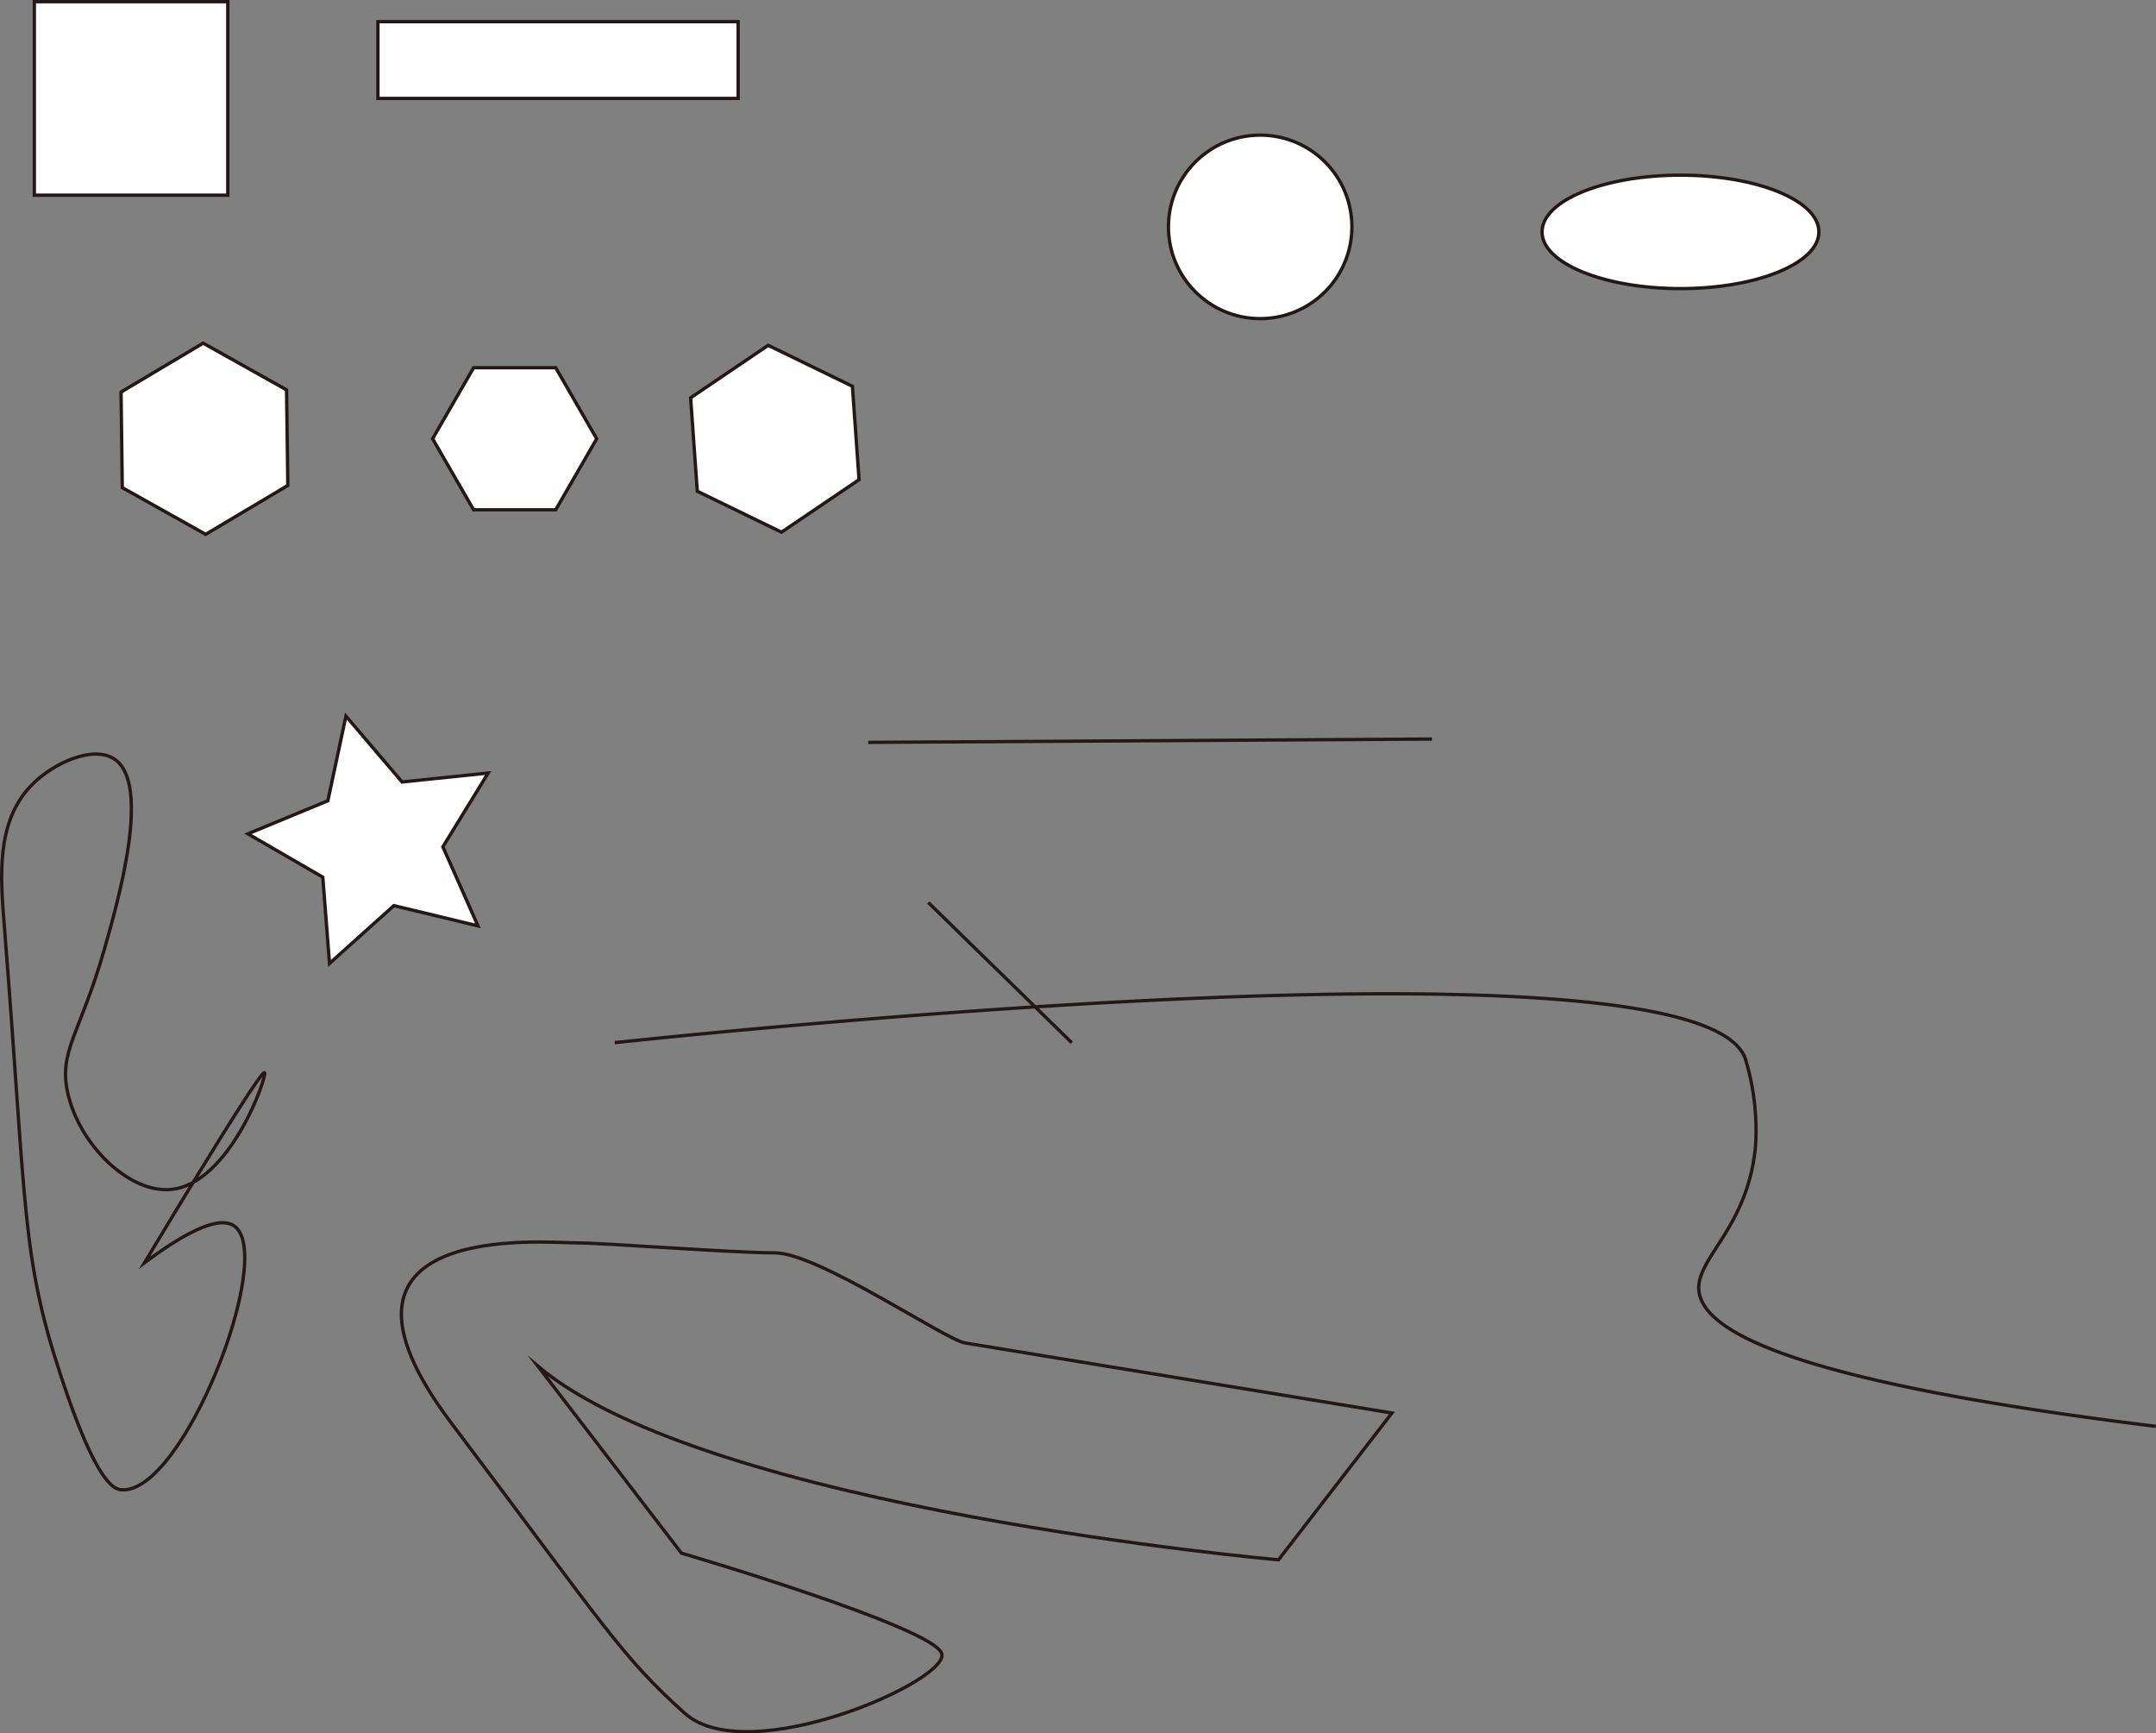 <svg id="レイヤー_1" data-name="レイヤー 1" xmlns="http://www.w3.org/2000/svg" viewBox="0 0 646.35 519.51"><rect x="0" y="0" width="646.35" height="519.51" fill="#808080" stroke="none"/><defs><style>.cls-1{fill:#fff;}.cls-1,.cls-2{stroke:#231815;stroke-miterlimit:10;}.cls-2{fill:none;}</style></defs><rect class="cls-1" x="10.29" y="0.5" width="58" height="58"/><rect class="cls-1" x="113.29" y="6.5" width="108" height="23"/><circle class="cls-1" cx="377.79" cy="68" r="27.5"/><ellipse class="cls-1" cx="503.79" cy="69.5" rx="41.5" ry="17"/><polygon class="cls-1" points="86.29 145.5 61.66 160.15 36.66 146.15 36.29 117.5 60.91 102.85 85.91 116.85 86.29 145.5"/><polygon class="cls-1" points="141.99 152.8 129.69 131.5 141.99 110.2 166.59 110.2 178.88 131.5 166.59 152.8 141.99 152.8"/><polygon class="cls-1" points="234.29 159.5 209.04 147.23 207.04 119.23 230.29 103.5 255.54 115.77 257.54 143.77 234.29 159.5"/><polygon class="cls-1" points="143.29 277.5 118.08 271.43 98.78 288.76 96.77 262.9 74.32 249.91 98.29 240 103.71 214.64 120.54 234.37 146.34 231.69 132.77 253.8 143.29 277.5"/><line class="cls-2" x1="260.29" y1="222.5" x2="429.29" y2="221.5"/><line class="cls-2" x1="278.29" y1="270.5" x2="321.29" y2="312.5"/><path class="cls-2" d="M190,474c51,43,222,58,222,58l34-44s-122-20-128-21-44-27-57-27-51-3-60-3-83-7-37,54,51,70,70,87,80-10,77-18-78-30-78-30Z" transform="translate(-28.71 -64.5)"/><path class="cls-2" d="M108,386c1,.6-10.26,33.31-28,35-12.67,1.21-27.59-13.51-31-29-2.77-12.57,3.78-17.71,11-43,4.13-14.48,14.16-49.6,3-57-6.23-4.13-18.21.94-25,8-10.55,11-9.16,27.36-8,42,6.77,85.15,5,98.64,17,135,10.65,32.42,16,33.81,18,34,18.45,1.77,46.42-70,34-79-4.85-3.53-15.73,2.58-27,11C98.38,399.16,107.28,385.59,108,386Z" transform="translate(-28.71 -64.5)"/><path class="cls-2" d="M213,377c39.57-4.17,326.56-33.57,339,5a73.52,73.52,0,0,1,3,26c-2.22,24.3-17.58,33.33-17,43,.78,13,30.4,27.87,137,41" transform="translate(-28.71 -64.5)"/></svg>